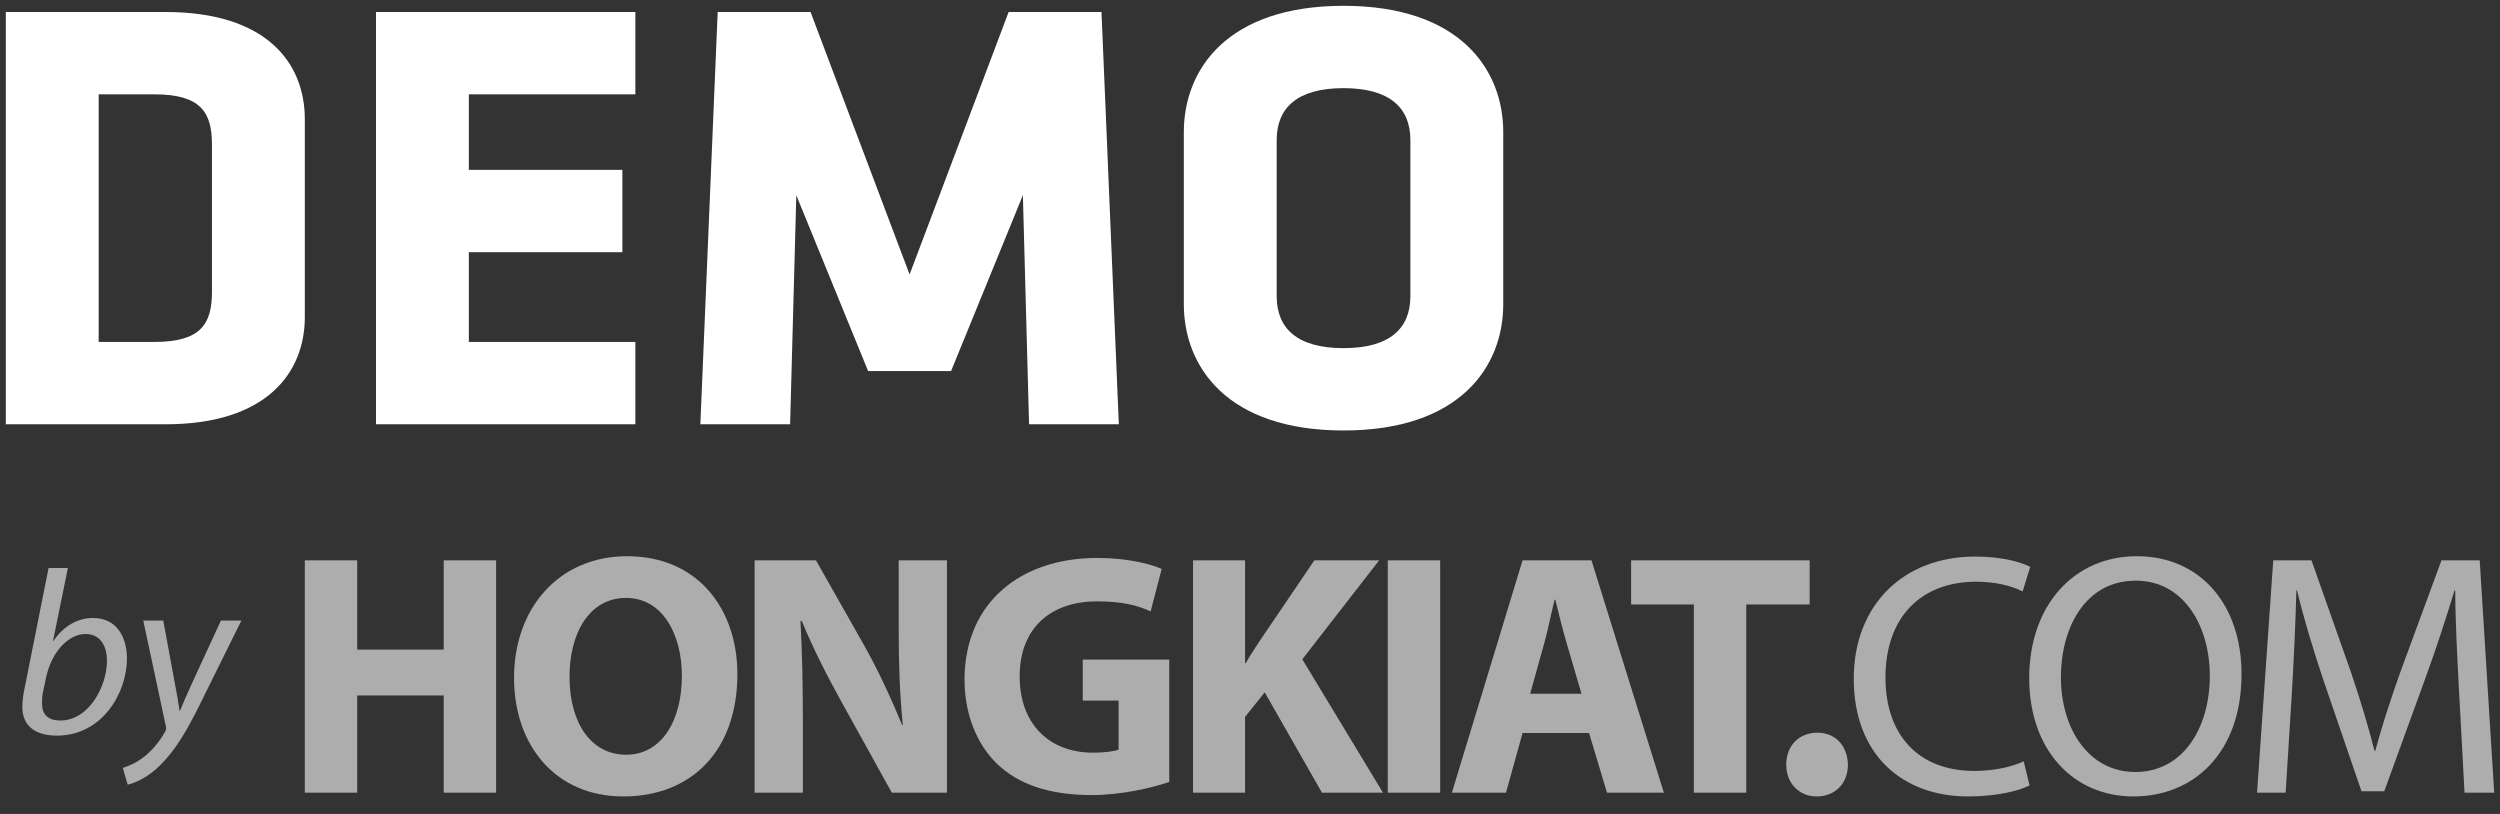 <?xml version="1.0" encoding="utf-8"?>
<!-- Generator: Adobe Illustrator 15.1.0, SVG Export Plug-In . SVG Version: 6.00 Build 0)  -->
<!DOCTYPE svg PUBLIC "-//W3C//DTD SVG 1.1//EN" "http://www.w3.org/Graphics/SVG/1.1/DTD/svg11.dtd">
<svg version="1.1" xmlns="http://www.w3.org/2000/svg" xmlns:xlink="http://www.w3.org/1999/xlink" x="0px" y="0px" width="430px"
	 height="140px" viewBox="0 0 430 140" enable-background="new 0 0 430 140" xml:space="preserve">
<rect x="0" y="0" width="430" height="140" fill="#333333" stroke="none"/>
<g id="by_hkdc_1_" enable-background="new    ">
	<g id="Layer_1_xA0_Image_1_">
		<g opacity="0.6">
			<path fill="#FFFFFF" d="M61.438,96.379v15.355h14.881V96.379h9.012v39.957h-9.012v-16.717H61.438v16.717h-9.011V96.379H61.438z"
				/>
			<path fill="#FFFFFF" d="M126.83,115.943c0,13.162-7.885,21.045-19.622,21.045c-11.798,0-18.794-8.951-18.794-20.391
				c0-11.979,7.708-20.928,19.445-20.928C120.13,95.67,126.83,104.857,126.83,115.943z M97.959,116.416
				c0,7.887,3.675,13.398,9.722,13.398c6.105,0,9.602-5.807,9.602-13.574c0-7.23-3.379-13.396-9.602-13.396
				C101.516,102.842,97.959,108.652,97.959,116.416z"/>
			<path fill="#FFFFFF" d="M129.793,136.336V96.379h10.554l8.299,14.645c2.371,4.207,4.684,9.188,6.521,13.693h0.118
				c-0.534-5.275-0.711-10.67-0.711-16.717V96.379h8.3v39.957h-9.484l-8.538-15.412c-2.371-4.27-5.04-9.428-6.937-14.111h-0.236
				c0.296,5.338,0.416,10.969,0.416,17.49v12.033H129.793z"/>
			<path fill="#FFFFFF" d="M201.113,134.498c-2.787,0.947-8.063,2.254-13.339,2.254c-7.293,0-12.569-1.84-16.245-5.336
				c-3.617-3.5-5.632-8.715-5.632-14.582c0.06-13.281,9.722-20.869,22.824-20.869c5.156,0,9.128,1.008,11.086,1.896l-1.897,7.293
				c-2.193-1.01-4.862-1.723-9.25-1.723c-7.529,0-13.278,4.211-13.278,12.924c0,8.303,5.216,13.105,12.626,13.105
				c2.015,0,3.677-0.238,4.388-0.535v-8.418h-6.165v-7.055h14.881v21.045H201.113z"/>
			<path fill="#FFFFFF" d="M205.203,96.379h8.951v17.668h0.118c0.887-1.541,1.836-2.963,2.787-4.387l9.011-13.281h11.147
				l-13.222,17.016l13.873,22.941h-10.493l-9.842-17.252l-3.379,4.209v13.043h-8.951V96.379z"/>
			<path fill="#FFFFFF" d="M247.71,96.379v39.957h-9.013V96.379H247.71z"/>
			<path fill="#FFFFFF" d="M261.88,126.08l-2.848,10.256h-9.307l12.154-39.957h11.854l12.449,39.957h-9.781l-3.082-10.256H261.88z
				 M272.016,119.322l-2.49-8.479c-0.712-2.371-1.42-5.336-2.016-7.705h-0.117c-0.592,2.369-1.183,5.393-1.838,7.705l-2.37,8.479
				H272.016z"/>
			<path fill="#FFFFFF" d="M291.342,103.969h-10.788v-7.59h30.708v7.59h-10.907v32.367h-9.013V103.969L291.342,103.969z"/>
			<path fill="#FFFFFF" d="M307.23,131.537c0-3.264,2.192-5.516,5.335-5.516c3.082,0,5.215,2.195,5.274,5.516
				c0,3.141-2.136,5.451-5.395,5.451C309.423,136.988,307.23,134.678,307.23,131.537z"/>
			<path fill="#FFFFFF" d="M349.085,135.094c-1.839,0.947-5.693,1.895-10.555,1.895c-11.263,0-19.684-7.113-19.684-20.273
				c0-12.568,8.481-20.986,20.87-20.986c4.921,0,8.125,1.066,9.484,1.777l-1.304,4.209c-1.895-0.947-4.684-1.66-8.002-1.66
				c-9.369,0-15.593,5.988-15.593,16.482c0,9.84,5.629,16.062,15.294,16.062c3.202,0,6.406-0.65,8.479-1.658L349.085,135.094z"/>
			<path fill="#FFFFFF" d="M385.542,115.943c0,13.695-8.357,21.045-18.557,21.045c-10.61,0-17.961-8.24-17.961-20.334
				c0-12.686,7.826-20.984,18.496-20.984C378.488,95.67,385.542,104.027,385.542,115.943z M354.477,116.537
				c0,8.594,4.627,16.244,12.807,16.244s12.807-7.531,12.807-16.602c0-8.004-4.148-16.303-12.747-16.303
				C358.748,99.877,354.477,107.822,354.477,116.537z"/>
			<path fill="#FFFFFF" d="M422.953,118.787c-0.298-5.572-0.652-12.33-0.652-17.25h-0.117c-1.424,4.623-3.025,9.66-5.041,15.176
				l-7.054,19.387h-3.914l-6.519-19.031c-1.898-5.689-3.44-10.789-4.566-15.531h-0.117c-0.12,4.98-0.418,11.621-0.772,17.668
				l-1.069,17.131h-4.921l2.788-39.957h6.578l6.819,19.328c1.658,4.92,2.966,9.307,4.032,13.457h0.116
				c1.067-4.033,2.491-8.418,4.273-13.457l7.113-19.328h6.579l2.49,39.957h-5.102L422.953,118.787z"/>
		</g>
	</g>
	<g id="by_xA0_Image_1_">
		<g>
			<g>
			</g>
		</g>
		<g opacity="0.6">
			<path fill="#FFFFFF" d="M11.678,97.691l-2.56,12.559h0.08c1.72-2.6,4.199-3.959,6.799-3.959c4.239,0,5.839,3.52,5.839,6.959
				c0,5.959-4.279,13.277-12.038,13.277c-3.399,0-5.959-1.4-5.959-4.959c0-0.961,0.16-2.119,0.36-3.039l4.159-20.838H11.678z
				 M7.479,118.609c-0.16,0.68-0.28,1.439-0.24,2.479c0,1.84,1.08,2.84,3.119,2.84c5,0,8.039-5.959,8.039-10.277
				c0-2.4-1.04-4.6-3.68-4.6c-2.879,0-5.839,2.959-6.799,7.518L7.479,118.609z"/>
			<path fill="#FFFFFF" d="M28.079,106.73l1.92,10.398c0.44,2.24,0.68,3.68,0.88,5.119h0.08c0.52-1.24,1.08-2.6,2.08-4.76
				l4.959-10.758h3.52l-7.279,14.717c-2.08,4.16-4.04,7.561-6.679,10.16c-2.16,2.199-4.52,3.119-5.599,3.359l-0.84-2.881
				c0.84-0.279,2.24-0.799,3.559-1.84c1.32-1,2.72-2.559,3.76-4.479c0.16-0.32,0.16-0.52,0.08-0.881L24.64,106.73H28.079z"/>
		</g>
	</g>
</g>
<g id="DEMO">
	<g>
		<path fill="#FFFFFF" d="M28.471,72.978H1V2.064h27.471c17.462,0,23.957,8.838,23.957,18.42v34.072
			C52.428,64.034,45.933,72.978,28.471,72.978z M36.457,24.851c0-5.537-1.917-8.625-9.902-8.625h-9.583v42.59h9.583
			c7.986,0,9.902-3.088,9.902-8.625V24.851z"/>
		<path fill="#FFFFFF" d="M64.67,72.978V2.064h44.613v14.162H80.641v12.99h26.406v14.162H80.641v15.439h28.642v14.161H64.67z"/>
		<path fill="#FFFFFF" d="M136.965,33.582L135.9,72.978h-15.439l2.981-70.913h15.972l17.036,45.146l17.036-45.146h15.971
			l2.981,70.913H177l-1.065-39.396l-12.351,30.239h-14.268L136.965,33.582z"/>
		<path fill="#FFFFFF" d="M258.559,52.321c0,10.754-7.453,21.721-27.471,21.721s-27.471-10.967-27.471-21.721V22.721
			C203.617,11.967,211.07,1,231.088,1s27.471,10.967,27.471,21.721V52.321z M242.587,24.105c0-5.537-3.514-8.944-11.499-8.944
			c-7.986,0-11.5,3.407-11.5,8.944v26.832c0,5.537,3.514,8.944,11.5,8.944c7.985,0,11.499-3.407,11.499-8.944V24.105z"/>
	</g>
</g>
</svg>
